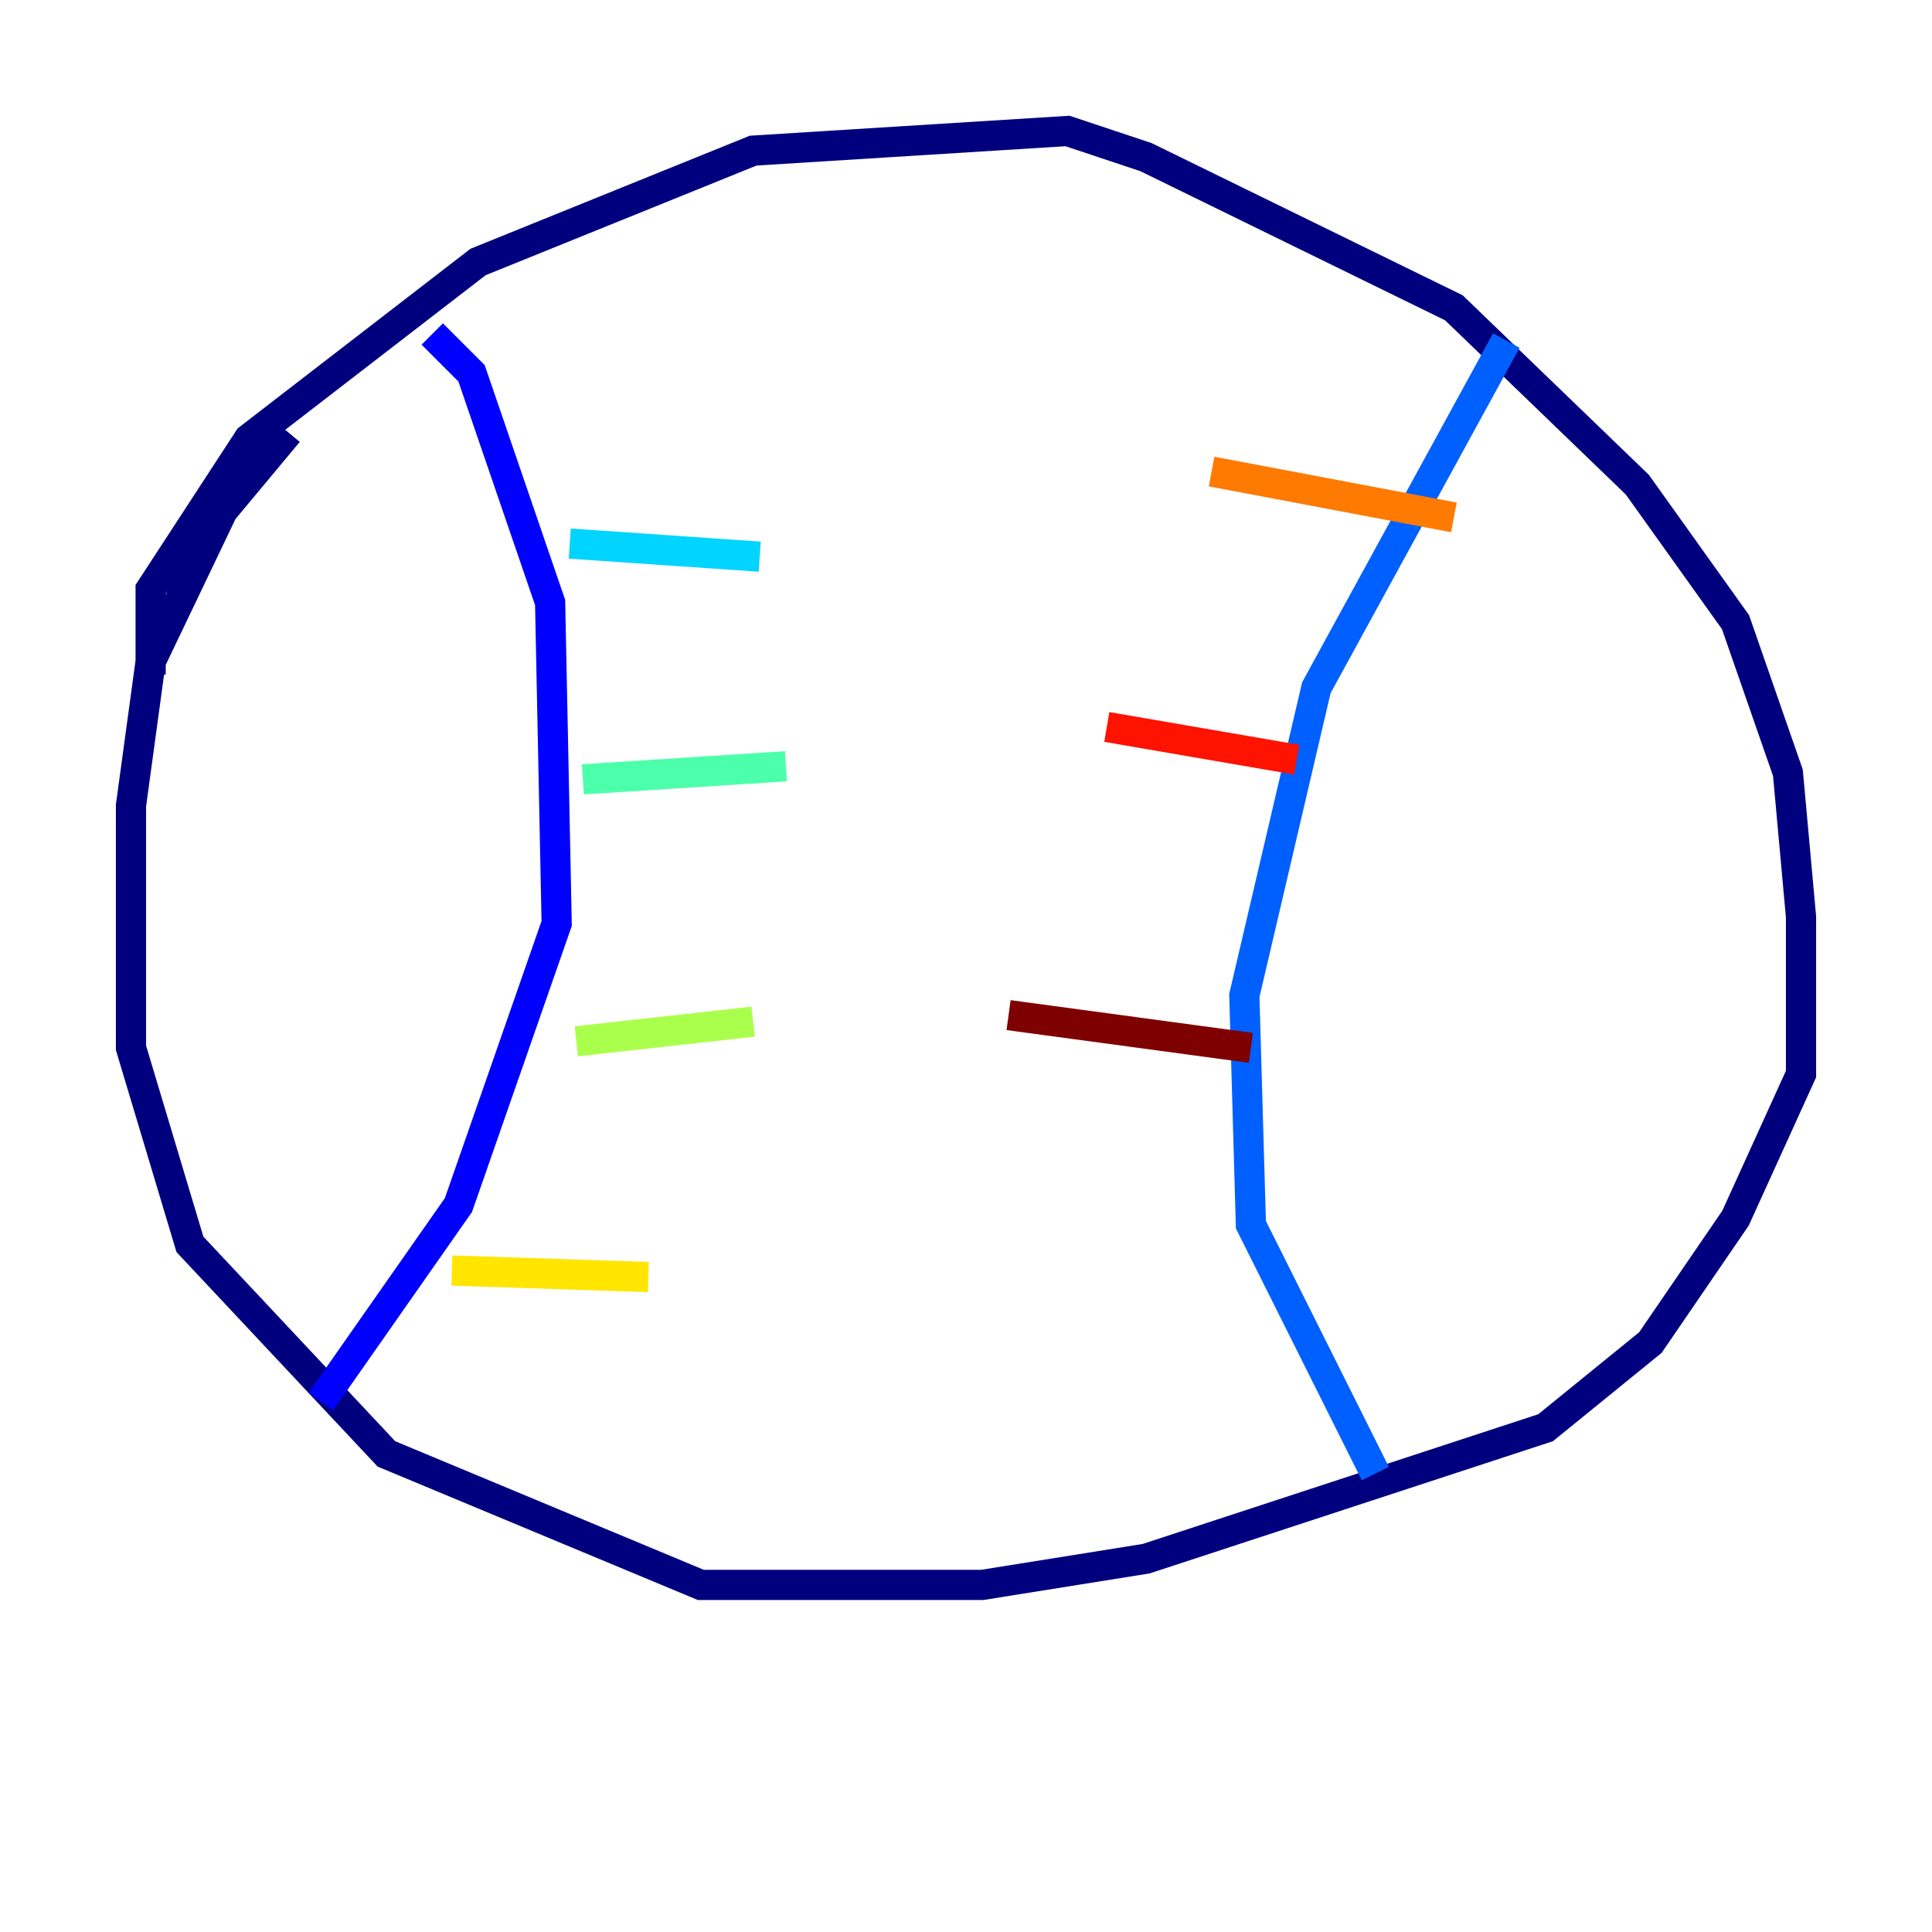 <?xml version="1.0" encoding="utf-8" ?>
<svg baseProfile="tiny" height="128" version="1.2" viewBox="0,0,128,128" width="128" xmlns="http://www.w3.org/2000/svg" xmlns:ev="http://www.w3.org/2001/xml-events" xmlns:xlink="http://www.w3.org/1999/xlink"><defs /><polyline fill="none" points="9.98,44.691 9.98,39.051 16.488,29.071 31.675,17.356 49.898,9.98 70.725,8.678 75.932,10.414 96.325,20.393 108.475,32.108 114.983,41.22 118.454,51.2 119.322,60.746 119.322,71.159 114.983,80.705 109.342,88.949 102.4,94.59 75.932,103.268 65.085,105.003 46.427,105.003 25.6,96.325 12.583,82.441 8.678,69.424 8.678,53.37 9.98,43.824 14.752,33.844 19.091,28.637" stroke="#00007f" stroke-width="2" /><polyline fill="none" points="28.637,22.129 31.241,24.732 36.447,39.919 36.881,61.18 30.373,79.837 21.261,92.854" stroke="#0000fe" stroke-width="2" /><polyline fill="none" points="99.797,22.563 87.214,45.559 82.441,65.953 82.875,81.139 91.119,97.627" stroke="#0060ff" stroke-width="2" /><polyline fill="none" points="37.749,36.014 50.332,36.881" stroke="#00d4ff" stroke-width="2" /><polyline fill="none" points="38.617,51.634 52.068,50.766" stroke="#4cffaa" stroke-width="2" /><polyline fill="none" points="38.183,68.99 49.898,67.688" stroke="#aaff4c" stroke-width="2" /><polyline fill="none" points="29.939,84.176 42.956,84.61" stroke="#ffe500" stroke-width="2" /><polyline fill="none" points="96.325,34.278 80.271,31.241" stroke="#ff7a00" stroke-width="2" /><polyline fill="none" points="85.912,50.332 73.329,48.163" stroke="#fe1200" stroke-width="2" /><polyline fill="none" points="82.875,69.424 66.82,67.254" stroke="#7f0000" stroke-width="2" /></svg>